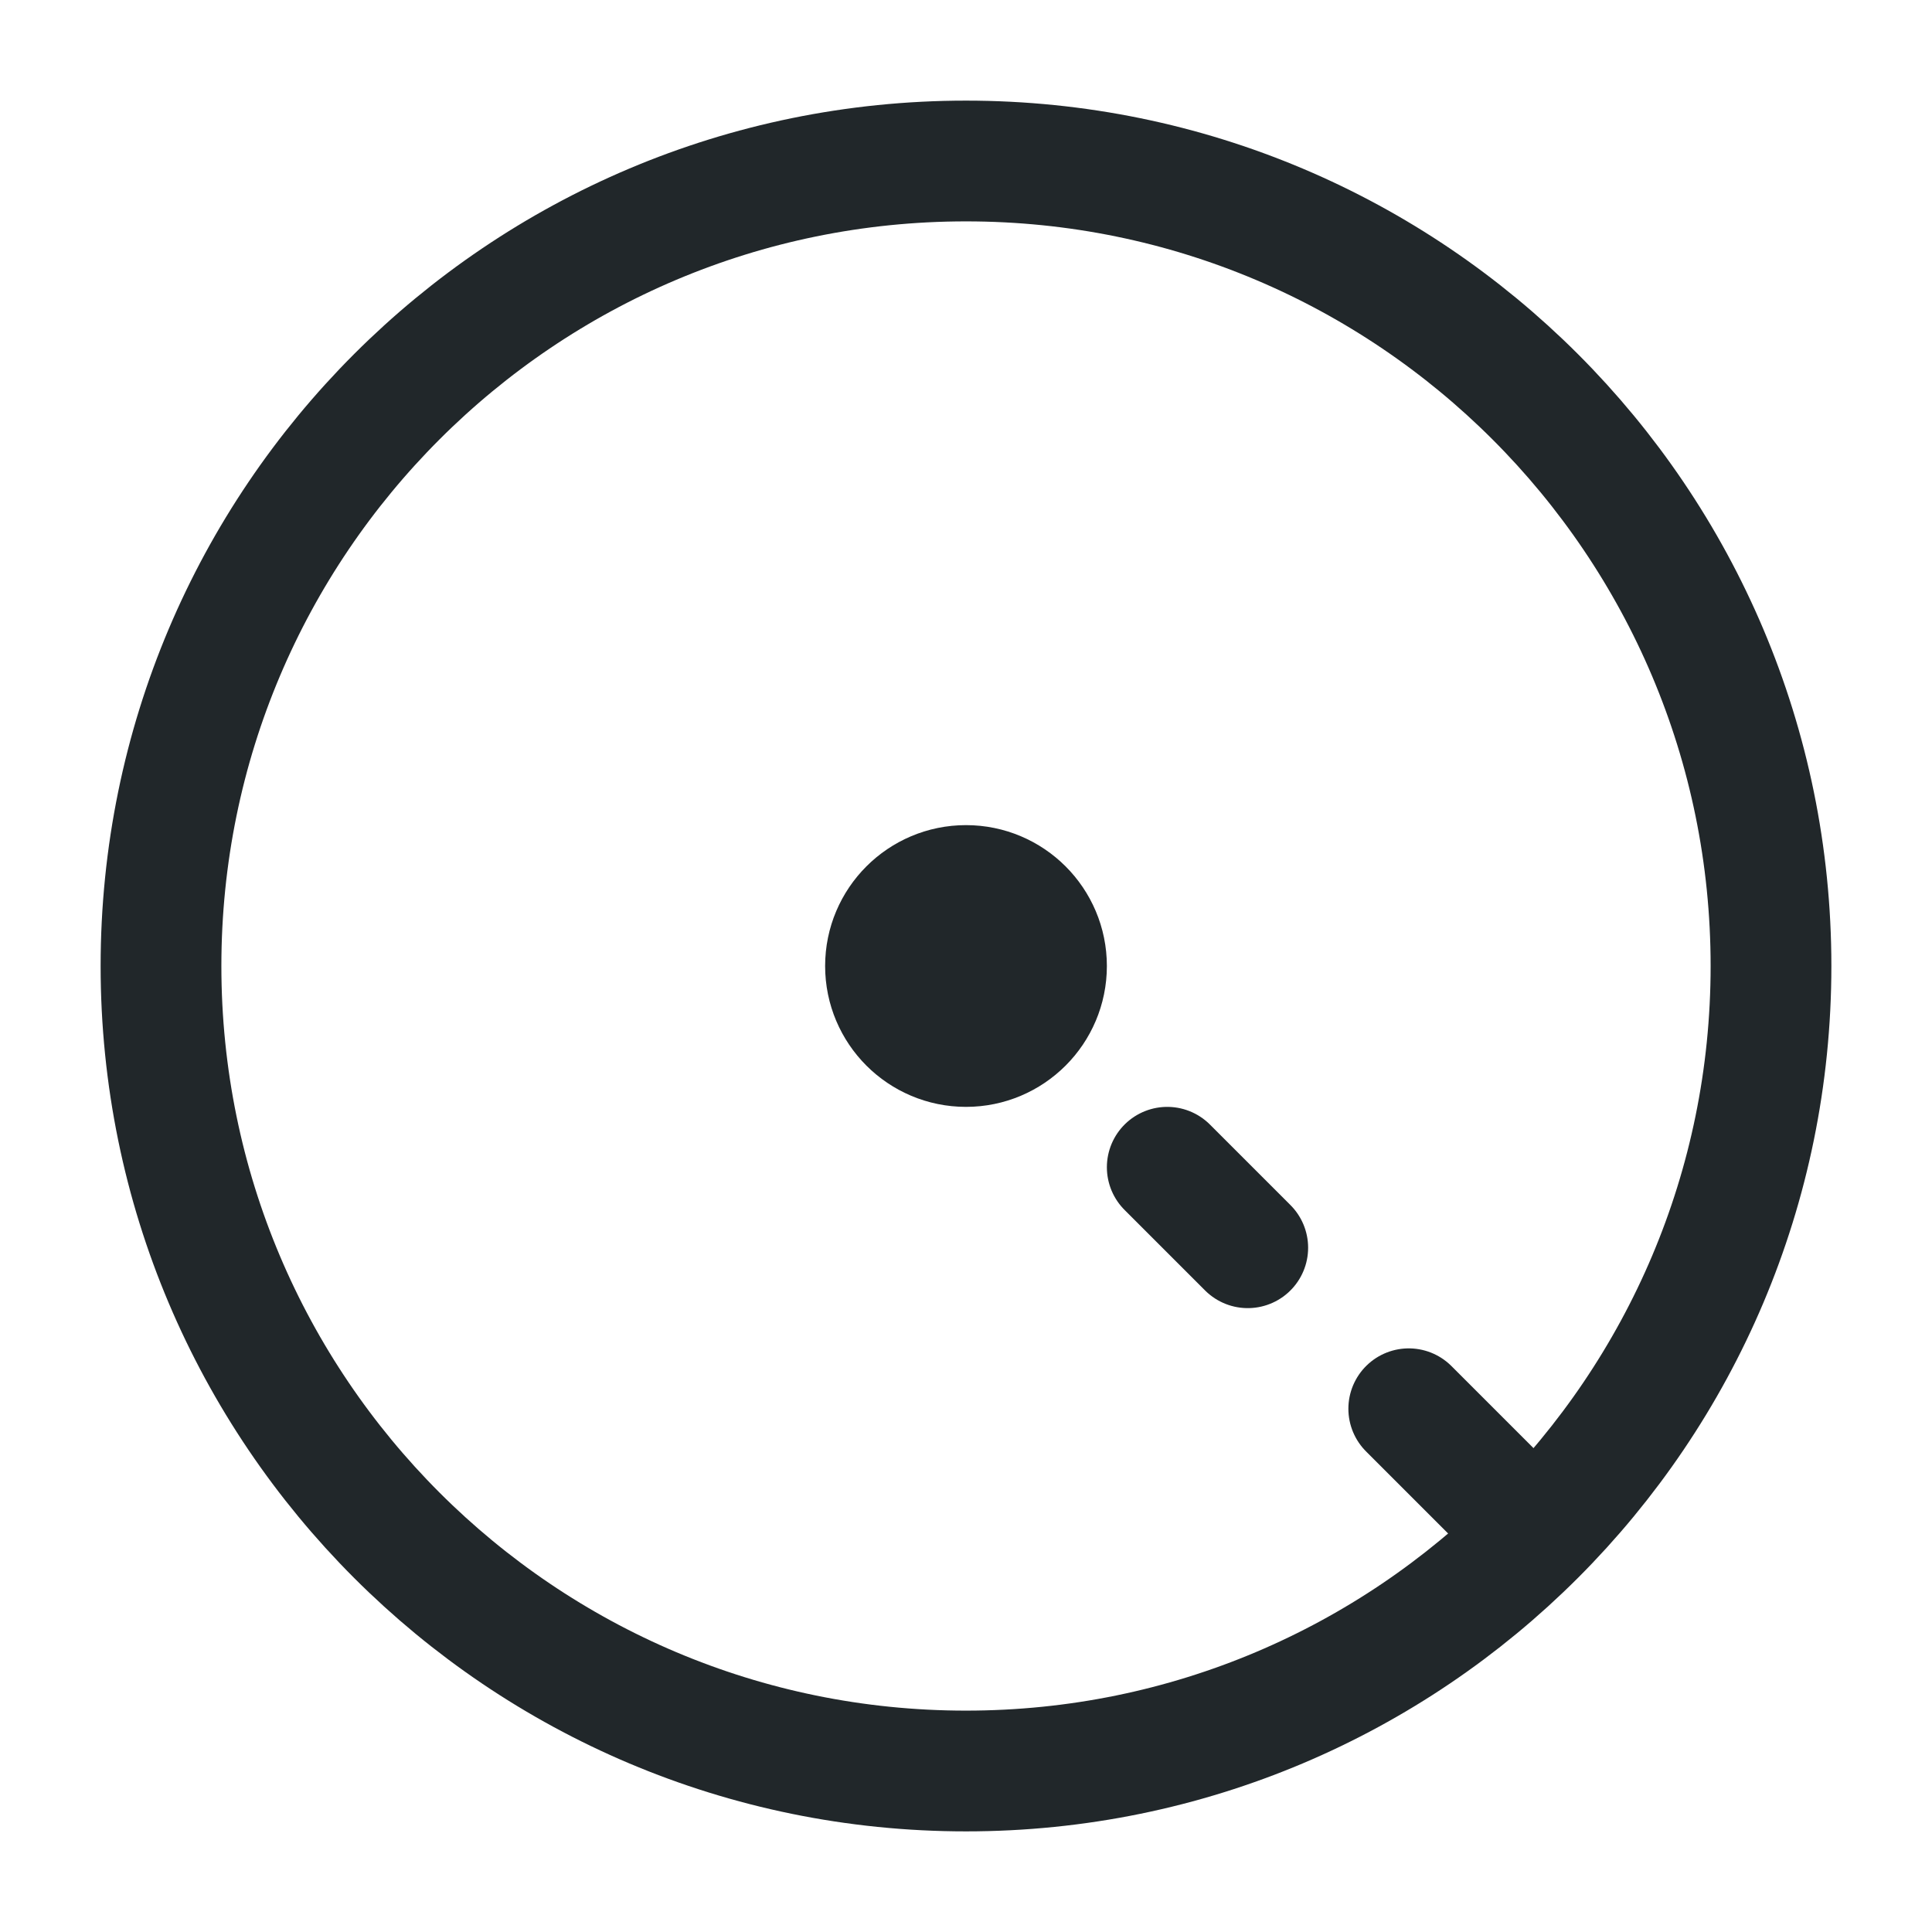 <svg width="24" height="24" viewBox="0 0 24 24" fill="none" xmlns="http://www.w3.org/2000/svg">
<path d="M12 22C17.523 22 22 17.523 22 12C22 6.477 17.523 2 12 2C6.477 2 2 6.477 2 12C2 17.523 6.477 22 12 22Z" stroke="#21272A" stroke-width="1.5" stroke-linecap="round" stroke-linejoin="round"/>
<path d="M12 13C12.552 13 13 12.552 13 12C13 11.448 12.552 11 12 11C11.448 11 11 11.448 11 12C11 12.552 11.448 13 12 13Z" fill="#21272A" stroke="#21272A" stroke-width="1.5" stroke-linecap="round" stroke-linejoin="round"/>
<path d="M19 19L17.5 17.5" stroke="#21272A" stroke-width="1.5" stroke-linecap="round" stroke-linejoin="round"/>
<path d="M15.5 15.5L14.5 14.5" stroke="#21272A" stroke-width="1.5" stroke-linecap="round" stroke-linejoin="round"/>
</svg>
